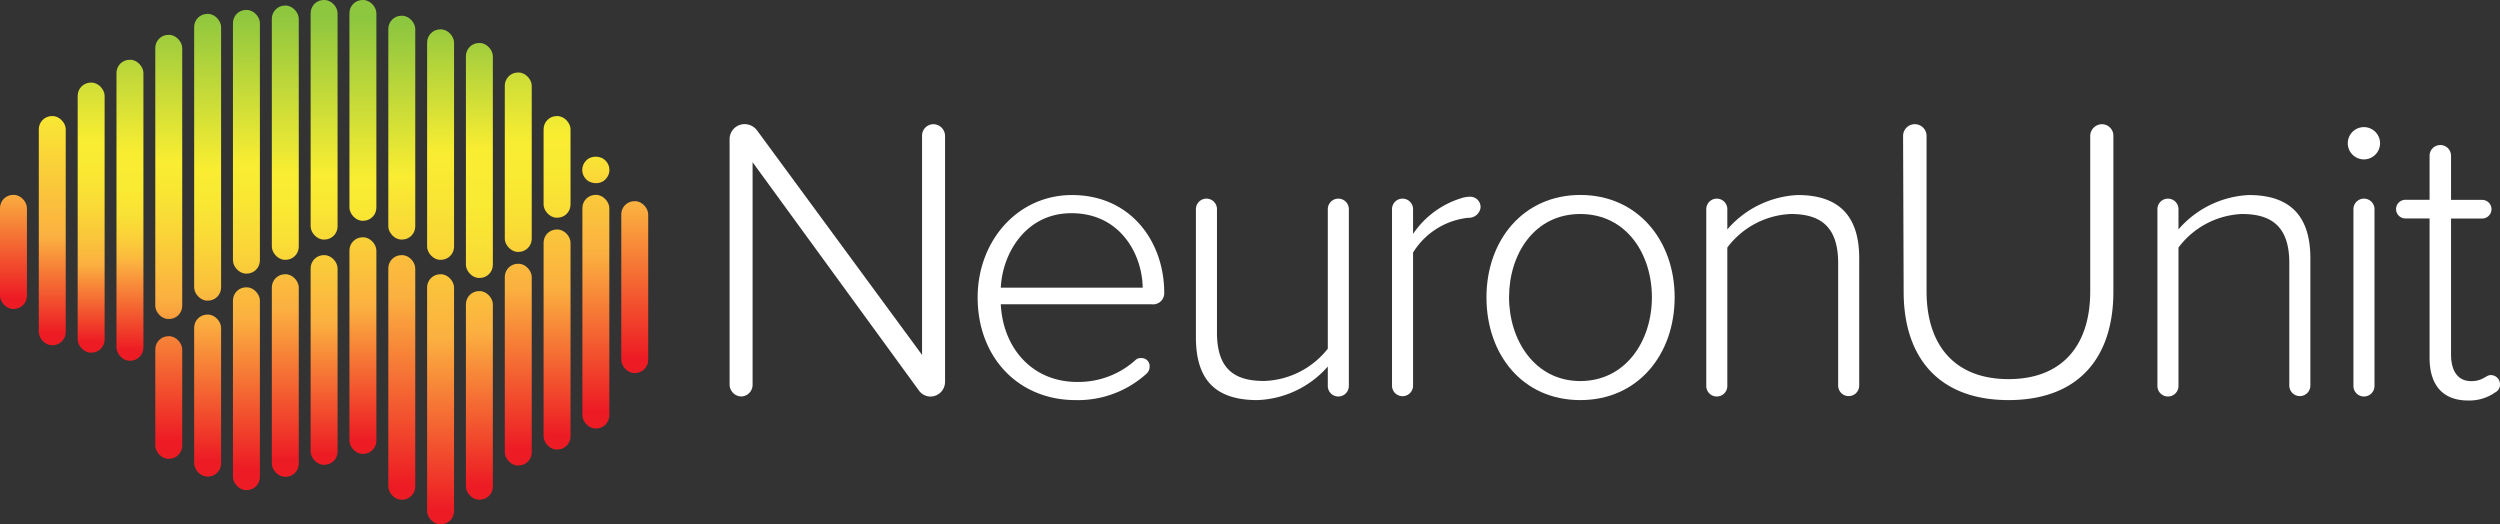<svg xmlns="http://www.w3.org/2000/svg" xmlns:xlink="http://www.w3.org/1999/xlink" viewBox="0 0 309.93 65"><rect x="0" y="0" width="309.93" height="65" fill="#333333" stroke="none"/><defs><style>.cls-1{fill:url(#linear-gradient);}.cls-2{fill:url(#linear-gradient-2);}.cls-3{fill:url(#linear-gradient-3);}.cls-4{fill:url(#linear-gradient-4);}.cls-5{fill:url(#linear-gradient-5);}.cls-6{fill:url(#linear-gradient-6);}.cls-7{fill:url(#linear-gradient-7);}.cls-8{fill:url(#linear-gradient-8);}.cls-9{fill:url(#linear-gradient-9);}.cls-10{fill:url(#linear-gradient-10);}.cls-11{fill:url(#linear-gradient-11);}.cls-12{fill:url(#linear-gradient-12);}.cls-13{fill:url(#linear-gradient-13);}.cls-14{fill:url(#linear-gradient-14);}.cls-15{fill:url(#linear-gradient-15);}.cls-16{fill:url(#linear-gradient-16);}.cls-17{fill:url(#linear-gradient-17);}.cls-18{fill:url(#linear-gradient-18);}.cls-19{fill:url(#linear-gradient-19);}.cls-20{fill:url(#linear-gradient-20);}.cls-21{fill:url(#linear-gradient-21);}.cls-22{fill:url(#linear-gradient-22);}.cls-23{fill:url(#linear-gradient-23);}.cls-24{fill:url(#linear-gradient-24);}.cls-25{fill:url(#linear-gradient-25);}.cls-26{fill:url(#linear-gradient-26);}.cls-27{fill:url(#linear-gradient-27);}.cls-28{fill:url(#linear-gradient-28);}.cls-29{fill:url(#linear-gradient-29);}.cls-30{fill:#fff;}</style><linearGradient id="linear-gradient" x1="1.67" y1="36.93" x2="1.67" y2="-19.97" gradientUnits="userSpaceOnUse"><stop offset="0" stop-color="#ed1c24"/><stop offset="0.23" stop-color="#fbb040"/><stop offset="0.65" stop-color="#f9ed32"/><stop offset="1" stop-color="#8dc63f"/></linearGradient><linearGradient id="linear-gradient-2" x1="6.48" y1="41.36" x2="6.48" y2="-4.64" gradientUnits="userSpaceOnUse"><stop offset="0" stop-color="#ed1c24"/><stop offset="0.26" stop-color="#fbb040"/><stop offset="0.62" stop-color="#f9ed32"/><stop offset="1" stop-color="#8dc63f"/></linearGradient><linearGradient id="linear-gradient-3" x1="11.3" y1="42.38" x2="11.3" y2="-1.22" gradientUnits="userSpaceOnUse"><stop offset="0" stop-color="#ed1c24"/><stop offset="0.22" stop-color="#fbb040"/><stop offset="0.29" stop-color="#fac43b"/><stop offset="0.39" stop-color="#fadb36"/><stop offset="0.48" stop-color="#f9e833"/><stop offset="0.57" stop-color="#f9ed32"/><stop offset="1" stop-color="#8dc63f"/></linearGradient><linearGradient id="linear-gradient-4" x1="16.11" y1="43.4" x2="16.11" y2="0.48" gradientUnits="userSpaceOnUse"><stop offset="0" stop-color="#ed1c24"/><stop offset="0.25" stop-color="#fbb040"/><stop offset="0.27" stop-color="#fbbc3d"/><stop offset="0.33" stop-color="#fad238"/><stop offset="0.39" stop-color="#f9e135"/><stop offset="0.46" stop-color="#f9ea33"/><stop offset="0.57" stop-color="#f9ed32"/><stop offset="1" stop-color="#8dc63f"/></linearGradient><linearGradient id="linear-gradient-5" x1="20.92" y1="54.64" x2="20.92" y2="1.37" gradientUnits="userSpaceOnUse"><stop offset="0" stop-color="#ed1c24"/><stop offset="0.33" stop-color="#fbb040"/><stop offset="0.36" stop-color="#fbb63f"/><stop offset="0.48" stop-color="#fad438"/><stop offset="0.58" stop-color="#f9e633"/><stop offset="0.65" stop-color="#f9ed32"/><stop offset="1" stop-color="#8dc63f"/></linearGradient><linearGradient id="linear-gradient-6" x1="25.74" y1="57.02" x2="25.74" y2="1.54" gradientUnits="userSpaceOnUse"><stop offset="0" stop-color="#ed1c24"/><stop offset="0.34" stop-color="#fbb040"/><stop offset="0.39" stop-color="#fac13c"/><stop offset="0.49" stop-color="#fad937"/><stop offset="0.58" stop-color="#f9e833"/><stop offset="0.65" stop-color="#f9ed32"/><stop offset="1" stop-color="#8dc63f"/></linearGradient><linearGradient id="linear-gradient-7" x1="30.55" y1="58.04" x2="30.55" y2="1.71" gradientUnits="userSpaceOnUse"><stop offset="0" stop-color="#ed1c24"/><stop offset="0.33" stop-color="#fbb040"/><stop offset="0.36" stop-color="#fbb83e"/><stop offset="0.48" stop-color="#fad538"/><stop offset="0.59" stop-color="#f9e733"/><stop offset="0.67" stop-color="#f9ed32"/><stop offset="1" stop-color="#8dc63f"/></linearGradient><linearGradient id="linear-gradient-8" x1="35.36" y1="57.02" x2="35.36" y2="1.51" gradientUnits="userSpaceOnUse"><stop offset="0" stop-color="#ed1c24"/><stop offset="0.33" stop-color="#fbb040"/><stop offset="0.4" stop-color="#fac93a"/><stop offset="0.48" stop-color="#fadd36"/><stop offset="0.56" stop-color="#f9e933"/><stop offset="0.64" stop-color="#f9ed32"/><stop offset="1" stop-color="#8dc63f"/></linearGradient><linearGradient id="linear-gradient-9" x1="40.18" y1="56.34" x2="40.18" y2="2.05" gradientUnits="userSpaceOnUse"><stop offset="0" stop-color="#ed1c24"/><stop offset="0.32" stop-color="#fbb040"/><stop offset="0.32" stop-color="#fbb040"/><stop offset="0.45" stop-color="#fad138"/><stop offset="0.56" stop-color="#f9e634"/><stop offset="0.64" stop-color="#f9ed32"/><stop offset="1" stop-color="#8dc63f"/></linearGradient><linearGradient id="linear-gradient-10" x1="44.99" y1="54.64" x2="44.99" y2="2.22" gradientUnits="userSpaceOnUse"><stop offset="0" stop-color="#ed1c24"/><stop offset="0.31" stop-color="#fbb040"/><stop offset="0.36" stop-color="#fac13c"/><stop offset="0.46" stop-color="#fad937"/><stop offset="0.55" stop-color="#f9e833"/><stop offset="0.62" stop-color="#f9ed32"/><stop offset="1" stop-color="#8dc63f"/></linearGradient><linearGradient id="linear-gradient-11" x1="49.81" y1="60.09" x2="49.81" y2="2.9" gradientUnits="userSpaceOnUse"><stop offset="0" stop-color="#ed1c24"/><stop offset="0.32" stop-color="#fbb040"/><stop offset="0.67" stop-color="#f9ed32"/><stop offset="1" stop-color="#8dc63f"/></linearGradient><linearGradient id="linear-gradient-12" x1="54.62" y1="63.15" x2="54.62" y2="1.88" gradientUnits="userSpaceOnUse"><stop offset="0" stop-color="#ed1c24"/><stop offset="0.31" stop-color="#fbb040"/><stop offset="0.46" stop-color="#facc39"/><stop offset="0.62" stop-color="#f9e434"/><stop offset="0.72" stop-color="#f9ed32"/><stop offset="1" stop-color="#8dc63f"/></linearGradient><linearGradient id="linear-gradient-13" x1="59.43" y1="60.09" x2="59.43" y2="2.39" gradientUnits="userSpaceOnUse"><stop offset="0" stop-color="#ed1c24"/><stop offset="0.32" stop-color="#fbb040"/><stop offset="0.34" stop-color="#fbb73e"/><stop offset="0.42" stop-color="#facf39"/><stop offset="0.51" stop-color="#f9e035"/><stop offset="0.6" stop-color="#f9ea33"/><stop offset="0.72" stop-color="#f9ed32"/><stop offset="1" stop-color="#8dc63f"/></linearGradient><linearGradient id="linear-gradient-14" x1="64.25" y1="55.66" x2="64.25" y2="-2.61" gradientUnits="userSpaceOnUse"><stop offset="0" stop-color="#ed1c24"/><stop offset="0.32" stop-color="#fbb040"/><stop offset="0.32" stop-color="#fbb140"/><stop offset="0.4" stop-color="#facb3a"/><stop offset="0.48" stop-color="#f9de35"/><stop offset="0.56" stop-color="#f9e933"/><stop offset="0.65" stop-color="#f9ed32"/><stop offset="1" stop-color="#8dc63f"/></linearGradient><linearGradient id="linear-gradient-15" x1="69.06" y1="53.96" x2="69.06" y2="-3.31" gradientUnits="userSpaceOnUse"><stop offset="0" stop-color="#ed1c24"/><stop offset="0.31" stop-color="#fbb040"/><stop offset="0.38" stop-color="#fac63b"/><stop offset="0.48" stop-color="#fadc36"/><stop offset="0.57" stop-color="#f9e933"/><stop offset="0.65" stop-color="#f9ed32"/><stop offset="1" stop-color="#8dc63f"/></linearGradient><linearGradient id="linear-gradient-16" x1="88.87" y1="1926.46" x2="129.69" y2="1885.64" gradientTransform="translate(-35.11 -1885.28)" gradientUnits="userSpaceOnUse"><stop offset="0" stop-color="#ed1c24"/><stop offset="0.34" stop-color="#fbb040"/><stop offset="0.55" stop-color="#f9ed32"/><stop offset="1" stop-color="#8dc63f"/></linearGradient><linearGradient id="linear-gradient-17" x1="20.92" y1="54.64" x2="20.92" y2="-2.92" gradientUnits="userSpaceOnUse"><stop offset="0" stop-color="#ed1c24"/><stop offset="0.32" stop-color="#fbb040"/><stop offset="0.63" stop-color="#f9ed32"/><stop offset="1" stop-color="#8dc63f"/></linearGradient><linearGradient id="linear-gradient-18" x1="25.74" y1="57.02" x2="25.74" y2="-0.54" gradientUnits="userSpaceOnUse"><stop offset="0" stop-color="#ed1c24"/><stop offset="0.3" stop-color="#fbb040"/><stop offset="0.64" stop-color="#f9ed32"/><stop offset="1" stop-color="#8dc63f"/></linearGradient><linearGradient id="linear-gradient-19" x1="30.55" y1="58.04" x2="30.55" y2="0.09" gradientUnits="userSpaceOnUse"><stop offset="0" stop-color="#ed1c24"/><stop offset="0.32" stop-color="#fbb040"/><stop offset="0.62" stop-color="#f9ed32"/><stop offset="1" stop-color="#8dc63f"/></linearGradient><linearGradient id="linear-gradient-20" x1="35.36" y1="57.02" x2="35.36" y2="0.14" gradientUnits="userSpaceOnUse"><stop offset="0" stop-color="#ed1c24"/><stop offset="0.33" stop-color="#fbb040"/><stop offset="0.64" stop-color="#f9ed32"/><stop offset="1" stop-color="#8dc63f"/></linearGradient><linearGradient id="linear-gradient-21" x1="40.18" y1="56.34" x2="40.18" y2="5.25" gradientUnits="userSpaceOnUse"><stop offset="0" stop-color="#ed1c24"/><stop offset="0.32" stop-color="#fbb040"/><stop offset="0.64" stop-color="#f9ed32"/><stop offset="1" stop-color="#8dc63f"/></linearGradient><linearGradient id="linear-gradient-22" x1="44.99" y1="54.64" x2="44.99" y2="1.51" gradientUnits="userSpaceOnUse"><stop offset="0" stop-color="#ed1c24"/><stop offset="0.31" stop-color="#fbb040"/><stop offset="0.61" stop-color="#f9ed32"/><stop offset="1" stop-color="#8dc63f"/></linearGradient><linearGradient id="linear-gradient-23" x1="49.81" y1="60.09" x2="49.81" y2="-10.42" gradientUnits="userSpaceOnUse"><stop offset="0" stop-color="#ed1c24"/><stop offset="0.33" stop-color="#fbb040"/><stop offset="0.65" stop-color="#f9ed32"/><stop offset="1" stop-color="#8dc63f"/></linearGradient><linearGradient id="linear-gradient-24" x1="54.62" y1="63.15" x2="54.62" y2="-1.22" gradientUnits="userSpaceOnUse"><stop offset="0" stop-color="#ed1c24"/><stop offset="0.33" stop-color="#fbb040"/><stop offset="0.66" stop-color="#f9ed32"/><stop offset="1" stop-color="#8dc63f"/></linearGradient><linearGradient id="linear-gradient-25" x1="59.43" y1="60.09" x2="59.43" y2="2.52" gradientUnits="userSpaceOnUse"><stop offset="0" stop-color="#ed1c24"/><stop offset="0.33" stop-color="#fbb040"/><stop offset="0.64" stop-color="#f9ed32"/><stop offset="1" stop-color="#8dc63f"/></linearGradient><linearGradient id="linear-gradient-26" x1="64.25" y1="55.66" x2="64.25" y2="-6.33" gradientUnits="userSpaceOnUse"><stop offset="0" stop-color="#ed1c24"/><stop offset="0.32" stop-color="#fbb040"/><stop offset="0.64" stop-color="#f9ed32"/><stop offset="1" stop-color="#8dc63f"/></linearGradient><linearGradient id="linear-gradient-27" x1="69.06" y1="53.96" x2="69.06" y2="-3.31" gradientUnits="userSpaceOnUse"><stop offset="0" stop-color="#ed1c24"/><stop offset="0.32" stop-color="#fbb040"/><stop offset="0.65" stop-color="#f9ed32"/><stop offset="1" stop-color="#8dc63f"/></linearGradient><linearGradient id="linear-gradient-28" x1="73.87" y1="50.89" x2="73.87" y2="-6.33" gradientUnits="userSpaceOnUse"><stop offset="0" stop-color="#ed1c24"/><stop offset="0.34" stop-color="#fbb040"/><stop offset="0.64" stop-color="#f9ed32"/><stop offset="1" stop-color="#8dc63f"/></linearGradient><linearGradient id="linear-gradient-29" x1="78.69" y1="44.42" x2="78.69" y2="-12.82" gradientUnits="userSpaceOnUse"><stop offset="0" stop-color="#ed1c24"/><stop offset="0.33" stop-color="#fbb040"/><stop offset="0.65" stop-color="#f9ed32"/><stop offset="1" stop-color="#8dc63f"/></linearGradient></defs><title>NeuronUnitWhite1</title><g id="Layer_2" data-name="Layer 2"><g id="Layer_1-2" data-name="Layer 1"><rect class="cls-1" y="24.16" width="3.34" height="14.14" rx="1.63" ry="1.63"/><rect class="cls-2" x="4.81" y="14.39" width="3.34" height="28.41" rx="1.63" ry="1.63"/><rect class="cls-3" x="9.63" y="10.24" width="3.34" height="33.48" rx="1.63" ry="1.63"/><rect class="cls-4" x="14.44" y="7.41" width="3.34" height="37.31" rx="1.63" ry="1.63"/><rect class="cls-5" x="19.25" y="4.32" width="3.34" height="35.23" rx="1.63" ry="1.63"/><rect class="cls-6" x="24.07" y="1.72" width="3.34" height="35.55" rx="1.63" ry="1.63"/><rect class="cls-7" x="28.88" y="1.23" width="3.34" height="32.69" rx="1.63" ry="1.63"/><rect class="cls-8" x="33.7" y="0.69" width="3.34" height="31.52" rx="1.63" ry="1.63"/><rect class="cls-9" x="38.51" width="3.34" height="29.7" rx="1.63" ry="1.63"/><rect class="cls-10" x="43.32" width="3.34" height="27.37" rx="1.63" ry="1.63"/><rect class="cls-11" x="48.14" y="1.95" width="3.34" height="27.75" rx="1.63" ry="1.63"/><rect class="cls-12" x="52.95" y="3.64" width="3.34" height="28.57" rx="1.63" ry="1.63"/><rect class="cls-13" x="57.76" y="5.33" width="3.34" height="29.13" rx="1.63" ry="1.63"/><rect class="cls-14" x="62.58" y="8.99" width="3.34" height="22.24" rx="1.63" ry="1.63"/><rect class="cls-15" x="67.39" y="14.39" width="3.34" height="12.6" rx="1.63" ry="1.63"/><rect class="cls-16" x="72.2" y="19.39" width="3.34" height="3.34" rx="1.63" ry="1.63" transform="translate(6.74 58.41) rotate(-45)"/><rect class="cls-17" x="19.25" y="41.68" width="3.34" height="15.2" rx="1.63" ry="1.63"/><rect class="cls-18" x="24.07" y="39" width="3.34" height="20.08" rx="1.63" ry="1.63"/><rect class="cls-19" x="28.88" y="35.62" width="3.34" height="25.14" rx="1.63" ry="1.63"/><rect class="cls-20" x="33.7" y="34" width="3.34" height="25.11" rx="1.63" ry="1.63"/><rect class="cls-21" x="38.51" y="31.63" width="3.34" height="25.99" rx="1.63" ry="1.63"/><rect class="cls-22" x="43.32" y="29.42" width="3.34" height="26.85" rx="1.63" ry="1.63"/><rect class="cls-23" x="48.14" y="31.63" width="3.34" height="30.32" rx="1.63" ry="1.63"/><rect class="cls-24" x="52.95" y="34" width="3.34" height="31" rx="1.63" ry="1.63"/><rect class="cls-25" x="57.76" y="36.09" width="3.34" height="25.86" rx="1.63" ry="1.63"/><rect class="cls-26" x="62.58" y="32.7" width="3.34" height="25.01" rx="1.63" ry="1.63"/><rect class="cls-27" x="67.39" y="28.45" width="3.34" height="27.28" rx="1.63" ry="1.63"/><rect class="cls-28" x="72.2" y="24.16" width="3.34" height="28.96" rx="1.63" ry="1.63"/><rect class="cls-29" x="77.02" y="24.94" width="3.34" height="21.31" rx="1.63" ry="1.63"/><path class="cls-30" d="M113.91,48.4,93.3,20.11V47.7a1.44,1.44,0,0,1-1.4,1.45,1.49,1.49,0,0,1-1.45-1.45V17.3a1.86,1.86,0,0,1,1.86-1.91,1.93,1.93,0,0,1,1.56.8L114.31,44V16.85a1.41,1.41,0,0,1,1.4-1.45,1.46,1.46,0,0,1,1.45,1.45V47.35a1.82,1.82,0,0,1-1.76,1.81A1.78,1.78,0,0,1,113.91,48.4Z"/><path class="cls-30" d="M132.89,24.18c7.37,0,11.44,5.87,11.44,12.09a1.38,1.38,0,0,1-1.56,1.45H124.07c.25,5.27,3.76,9.63,9.48,9.63a10.54,10.54,0,0,0,7.27-2.76.92.92,0,0,1,.65-.2,1,1,0,0,1,1.05,1.1,1.15,1.15,0,0,1-.4.85,12.64,12.64,0,0,1-8.78,3.26c-7.07,0-12.14-5.27-12.14-12.74C121.21,29.84,126.17,24.18,132.89,24.18Zm-8.83,11.48h17.6c-.05-4.11-2.76-9.23-8.83-9.23C127.13,26.43,124.27,31.45,124.07,35.66Z"/><path class="cls-30" d="M167.22,25.93V47.85a1.3,1.3,0,1,1-2.61,0V45.44a12.2,12.2,0,0,1-8.73,4.16c-5,0-7.62-2.31-7.62-7.77V25.93a1.3,1.3,0,1,1,2.61,0v15.3c0,4.71,2.36,6,5.87,6a10.48,10.48,0,0,0,7.87-4V25.93a1.3,1.3,0,1,1,2.61,0Z"/><path class="cls-30" d="M183.55,25.73A1.47,1.47,0,0,1,182,27a9.19,9.19,0,0,0-6.82,4.31v16.5a1.3,1.3,0,1,1-2.61,0V25.93a1.3,1.3,0,1,1,2.61,0V29a11.14,11.14,0,0,1,5.92-4.41,3.5,3.5,0,0,1,1.15-.2A1.28,1.28,0,0,1,183.55,25.73Z"/><path class="cls-30" d="M184.28,36.86c0-7.07,4.56-12.69,11.64-12.69s11.69,5.62,11.69,12.69S203.08,49.6,195.91,49.6,184.28,43.94,184.28,36.86Zm20.51,0c0-5.37-3.16-10.33-8.88-10.33s-8.83,5-8.83,10.33,3.21,10.38,8.83,10.38S204.79,42.28,204.79,36.86Z"/><path class="cls-30" d="M230.49,32v15.8a1.3,1.3,0,1,1-2.61,0V32.6c0-4.66-2.36-6.07-5.87-6.07a10.38,10.38,0,0,0-7.87,4.16V47.85a1.3,1.3,0,1,1-2.61,0V25.93a1.3,1.3,0,1,1,2.61,0v2.51a12.28,12.28,0,0,1,8.73-4.26C227.78,24.18,230.49,26.58,230.49,32Z"/><path class="cls-30" d="M235.93,16.85a1.45,1.45,0,1,1,2.91,0V36.11C238.84,42.88,242.4,47,249,47s10.13-4.11,10.13-10.88V16.85a1.46,1.46,0,0,1,1.45-1.45A1.42,1.42,0,0,1,262,16.85V36.16c0,8.28-4.41,13.44-13,13.44s-13-5.22-13-13.44Z"/><path class="cls-30" d="M286.42,32v15.8a1.3,1.3,0,1,1-2.61,0V32.6c0-4.66-2.36-6.07-5.87-6.07a10.38,10.38,0,0,0-7.87,4.16V47.85a1.3,1.3,0,1,1-2.61,0V25.93a1.3,1.3,0,1,1,2.61,0v2.51a12.28,12.28,0,0,1,8.73-4.26C283.71,24.18,286.42,26.58,286.42,32Z"/><path class="cls-30" d="M291.06,17.76a2,2,0,0,1,2-2,2,2,0,0,1,0,4A2,2,0,0,1,291.06,17.76Zm.7,30.09V25.93a1.3,1.3,0,1,1,2.61,0V47.85a1.3,1.3,0,1,1-2.61,0Z"/><path class="cls-30" d="M309.93,47.65a1.08,1.08,0,0,1-.6,1,5.57,5.57,0,0,1-3.36,1c-3.21,0-4.77-2-4.77-5.27V27.08h-3a1.15,1.15,0,1,1,0-2.31h3V19.31a1.33,1.33,0,0,1,2.66,0v5.47h3.86a1.15,1.15,0,1,1,0,2.31h-3.86V43.94c0,2,.8,3.31,2.51,3.31,1.45,0,1.81-.75,2.41-.75A1.14,1.14,0,0,1,309.93,47.65Z"/></g></g></svg>